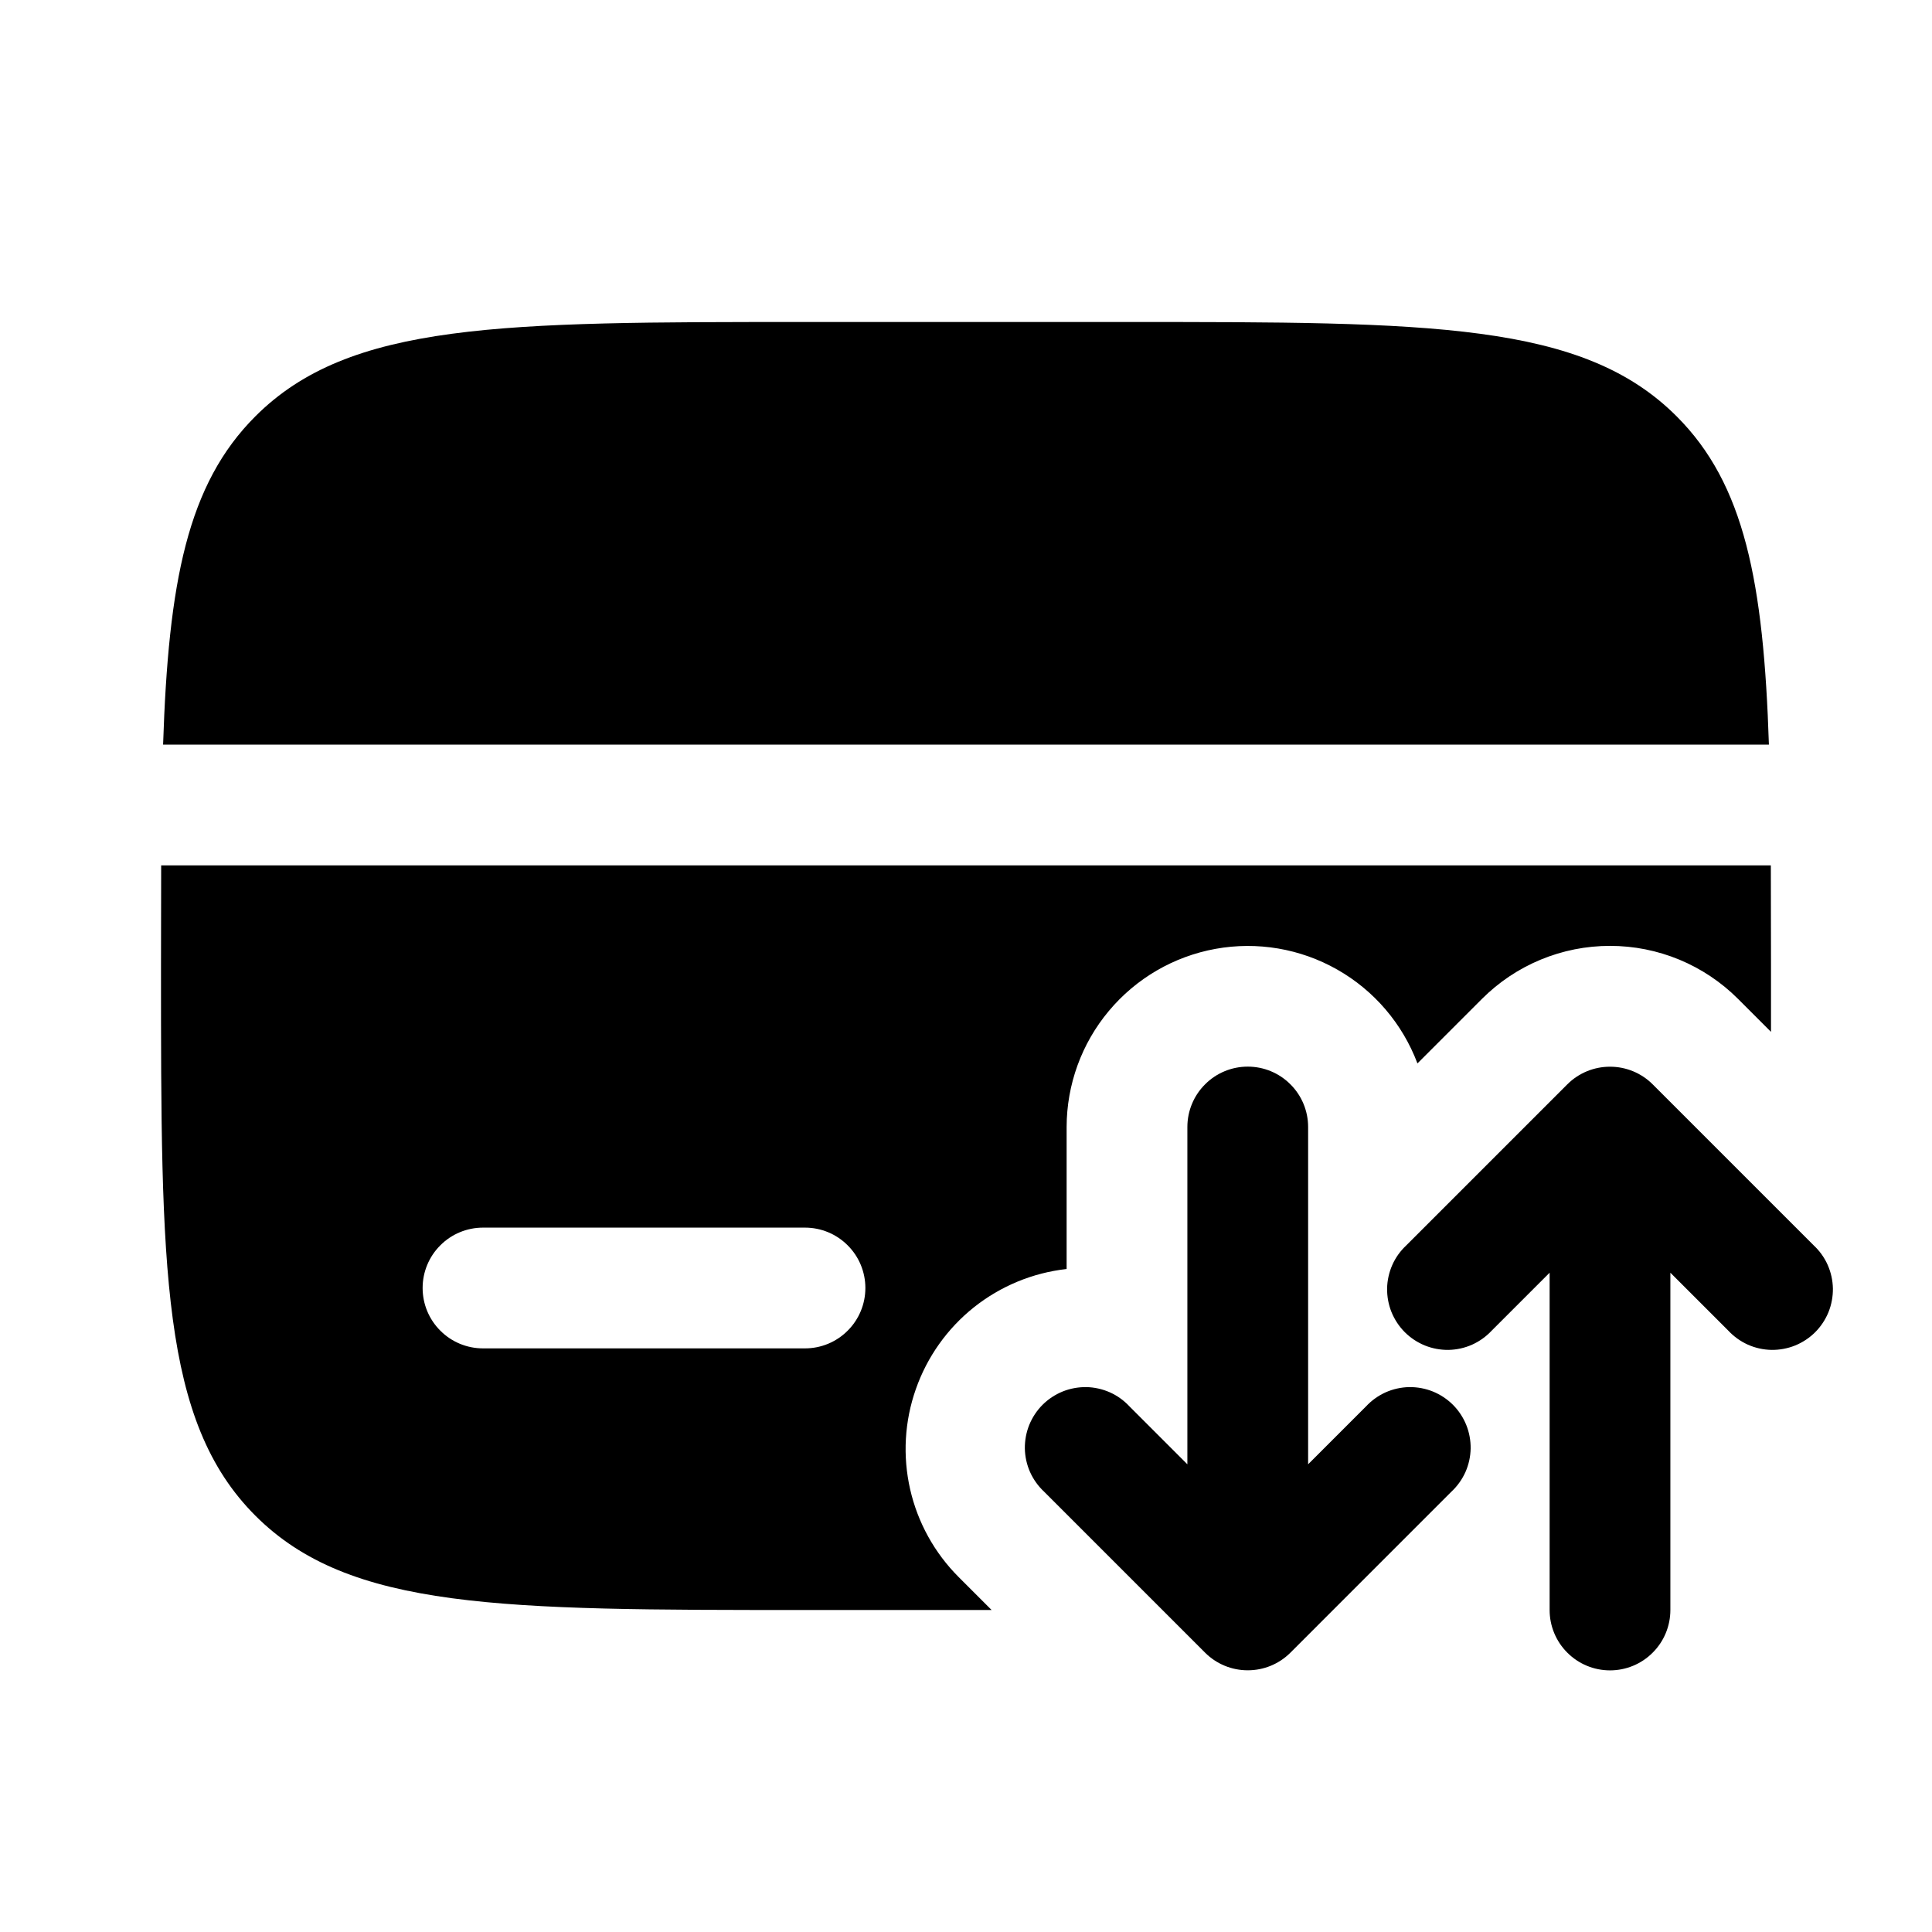 <svg width="24" height="24" viewBox="0 0 24 24" fill="none" xmlns="http://www.w3.org/2000/svg">
<path d="M10 4H14C17.771 4 19.657 4 20.828 5.172C21.672 6.015 21.908 7.229 21.974 9.25H2.026C2.092 7.229 2.328 6.015 3.172 5.172C4.343 4 6.229 4 10 4Z" fill="black"/>
<path fill-rule="evenodd" clip-rule="evenodd" d="M22 12.818L21.591 12.409C21.382 12.2 21.134 12.034 20.861 11.921C20.588 11.808 20.296 11.75 20 11.75C19.704 11.75 19.412 11.808 19.139 11.921C18.866 12.034 18.618 12.2 18.409 12.409L17.608 13.21C17.422 12.717 17.07 12.304 16.611 12.044C16.153 11.784 15.618 11.693 15.1 11.787C14.581 11.881 14.112 12.154 13.774 12.559C13.436 12.963 13.251 13.473 13.25 14V15.764C12.829 15.811 12.43 15.976 12.098 16.24C11.767 16.504 11.517 16.856 11.377 17.256C11.236 17.656 11.212 18.087 11.306 18.5C11.4 18.913 11.609 19.291 11.909 19.591L12.318 20H10C6.229 20 4.343 20 3.172 18.828C2.001 17.656 2 15.771 2 12C2 11.559 2.001 11.142 2.002 10.75H21.998C21.999 11.142 22 11.559 22 12V12.818ZM6 15.25C5.801 15.25 5.61 15.329 5.47 15.47C5.329 15.61 5.25 15.801 5.25 16C5.25 16.199 5.329 16.39 5.47 16.53C5.61 16.671 5.801 16.75 6 16.75H10C10.199 16.75 10.39 16.671 10.53 16.53C10.671 16.39 10.75 16.199 10.75 16C10.75 15.801 10.671 15.61 10.53 15.47C10.39 15.329 10.199 15.25 10 15.25H6Z" fill="black"/>
<path fill-rule="evenodd" clip-rule="evenodd" d="M15.5 13.25C15.699 13.25 15.89 13.329 16.03 13.47C16.171 13.61 16.25 13.801 16.25 14V18.19L16.97 17.47C17.039 17.396 17.122 17.337 17.213 17.296C17.305 17.255 17.405 17.233 17.506 17.231C17.606 17.23 17.706 17.248 17.8 17.286C17.893 17.324 17.978 17.38 18.049 17.451C18.12 17.522 18.176 17.607 18.214 17.7C18.252 17.794 18.27 17.894 18.269 17.994C18.267 18.095 18.245 18.195 18.204 18.287C18.163 18.378 18.104 18.461 18.03 18.53L16.03 20.53C15.889 20.671 15.699 20.749 15.5 20.749C15.301 20.749 15.111 20.671 14.97 20.53L12.97 18.53C12.896 18.461 12.837 18.378 12.796 18.287C12.755 18.195 12.733 18.095 12.731 17.994C12.73 17.894 12.748 17.794 12.786 17.7C12.824 17.607 12.88 17.522 12.951 17.451C13.022 17.38 13.107 17.324 13.2 17.286C13.294 17.248 13.394 17.23 13.495 17.231C13.595 17.233 13.694 17.255 13.787 17.296C13.879 17.337 13.961 17.396 14.03 17.47L14.75 18.19V14C14.75 13.801 14.829 13.61 14.97 13.47C15.11 13.329 15.301 13.25 15.5 13.25ZM19.47 13.47C19.611 13.329 19.801 13.251 20 13.251C20.199 13.251 20.389 13.329 20.53 13.47L22.53 15.47C22.604 15.539 22.663 15.621 22.704 15.713C22.745 15.806 22.767 15.905 22.769 16.006C22.77 16.106 22.752 16.206 22.714 16.3C22.676 16.393 22.62 16.478 22.549 16.549C22.478 16.62 22.393 16.676 22.3 16.714C22.206 16.752 22.106 16.77 22.006 16.769C21.905 16.767 21.805 16.745 21.713 16.704C21.622 16.663 21.539 16.604 21.47 16.53L20.75 15.81V20C20.75 20.199 20.671 20.39 20.53 20.53C20.39 20.671 20.199 20.75 20 20.75C19.801 20.75 19.61 20.671 19.47 20.53C19.329 20.39 19.25 20.199 19.25 20V15.81L18.53 16.53C18.461 16.604 18.378 16.663 18.287 16.704C18.195 16.745 18.095 16.767 17.994 16.769C17.894 16.77 17.794 16.752 17.7 16.714C17.607 16.676 17.522 16.62 17.451 16.549C17.38 16.478 17.324 16.393 17.286 16.3C17.248 16.206 17.23 16.106 17.231 16.006C17.233 15.905 17.255 15.806 17.296 15.713C17.337 15.621 17.396 15.539 17.47 15.47L19.47 13.47Z" fill="black"/>
</svg>
